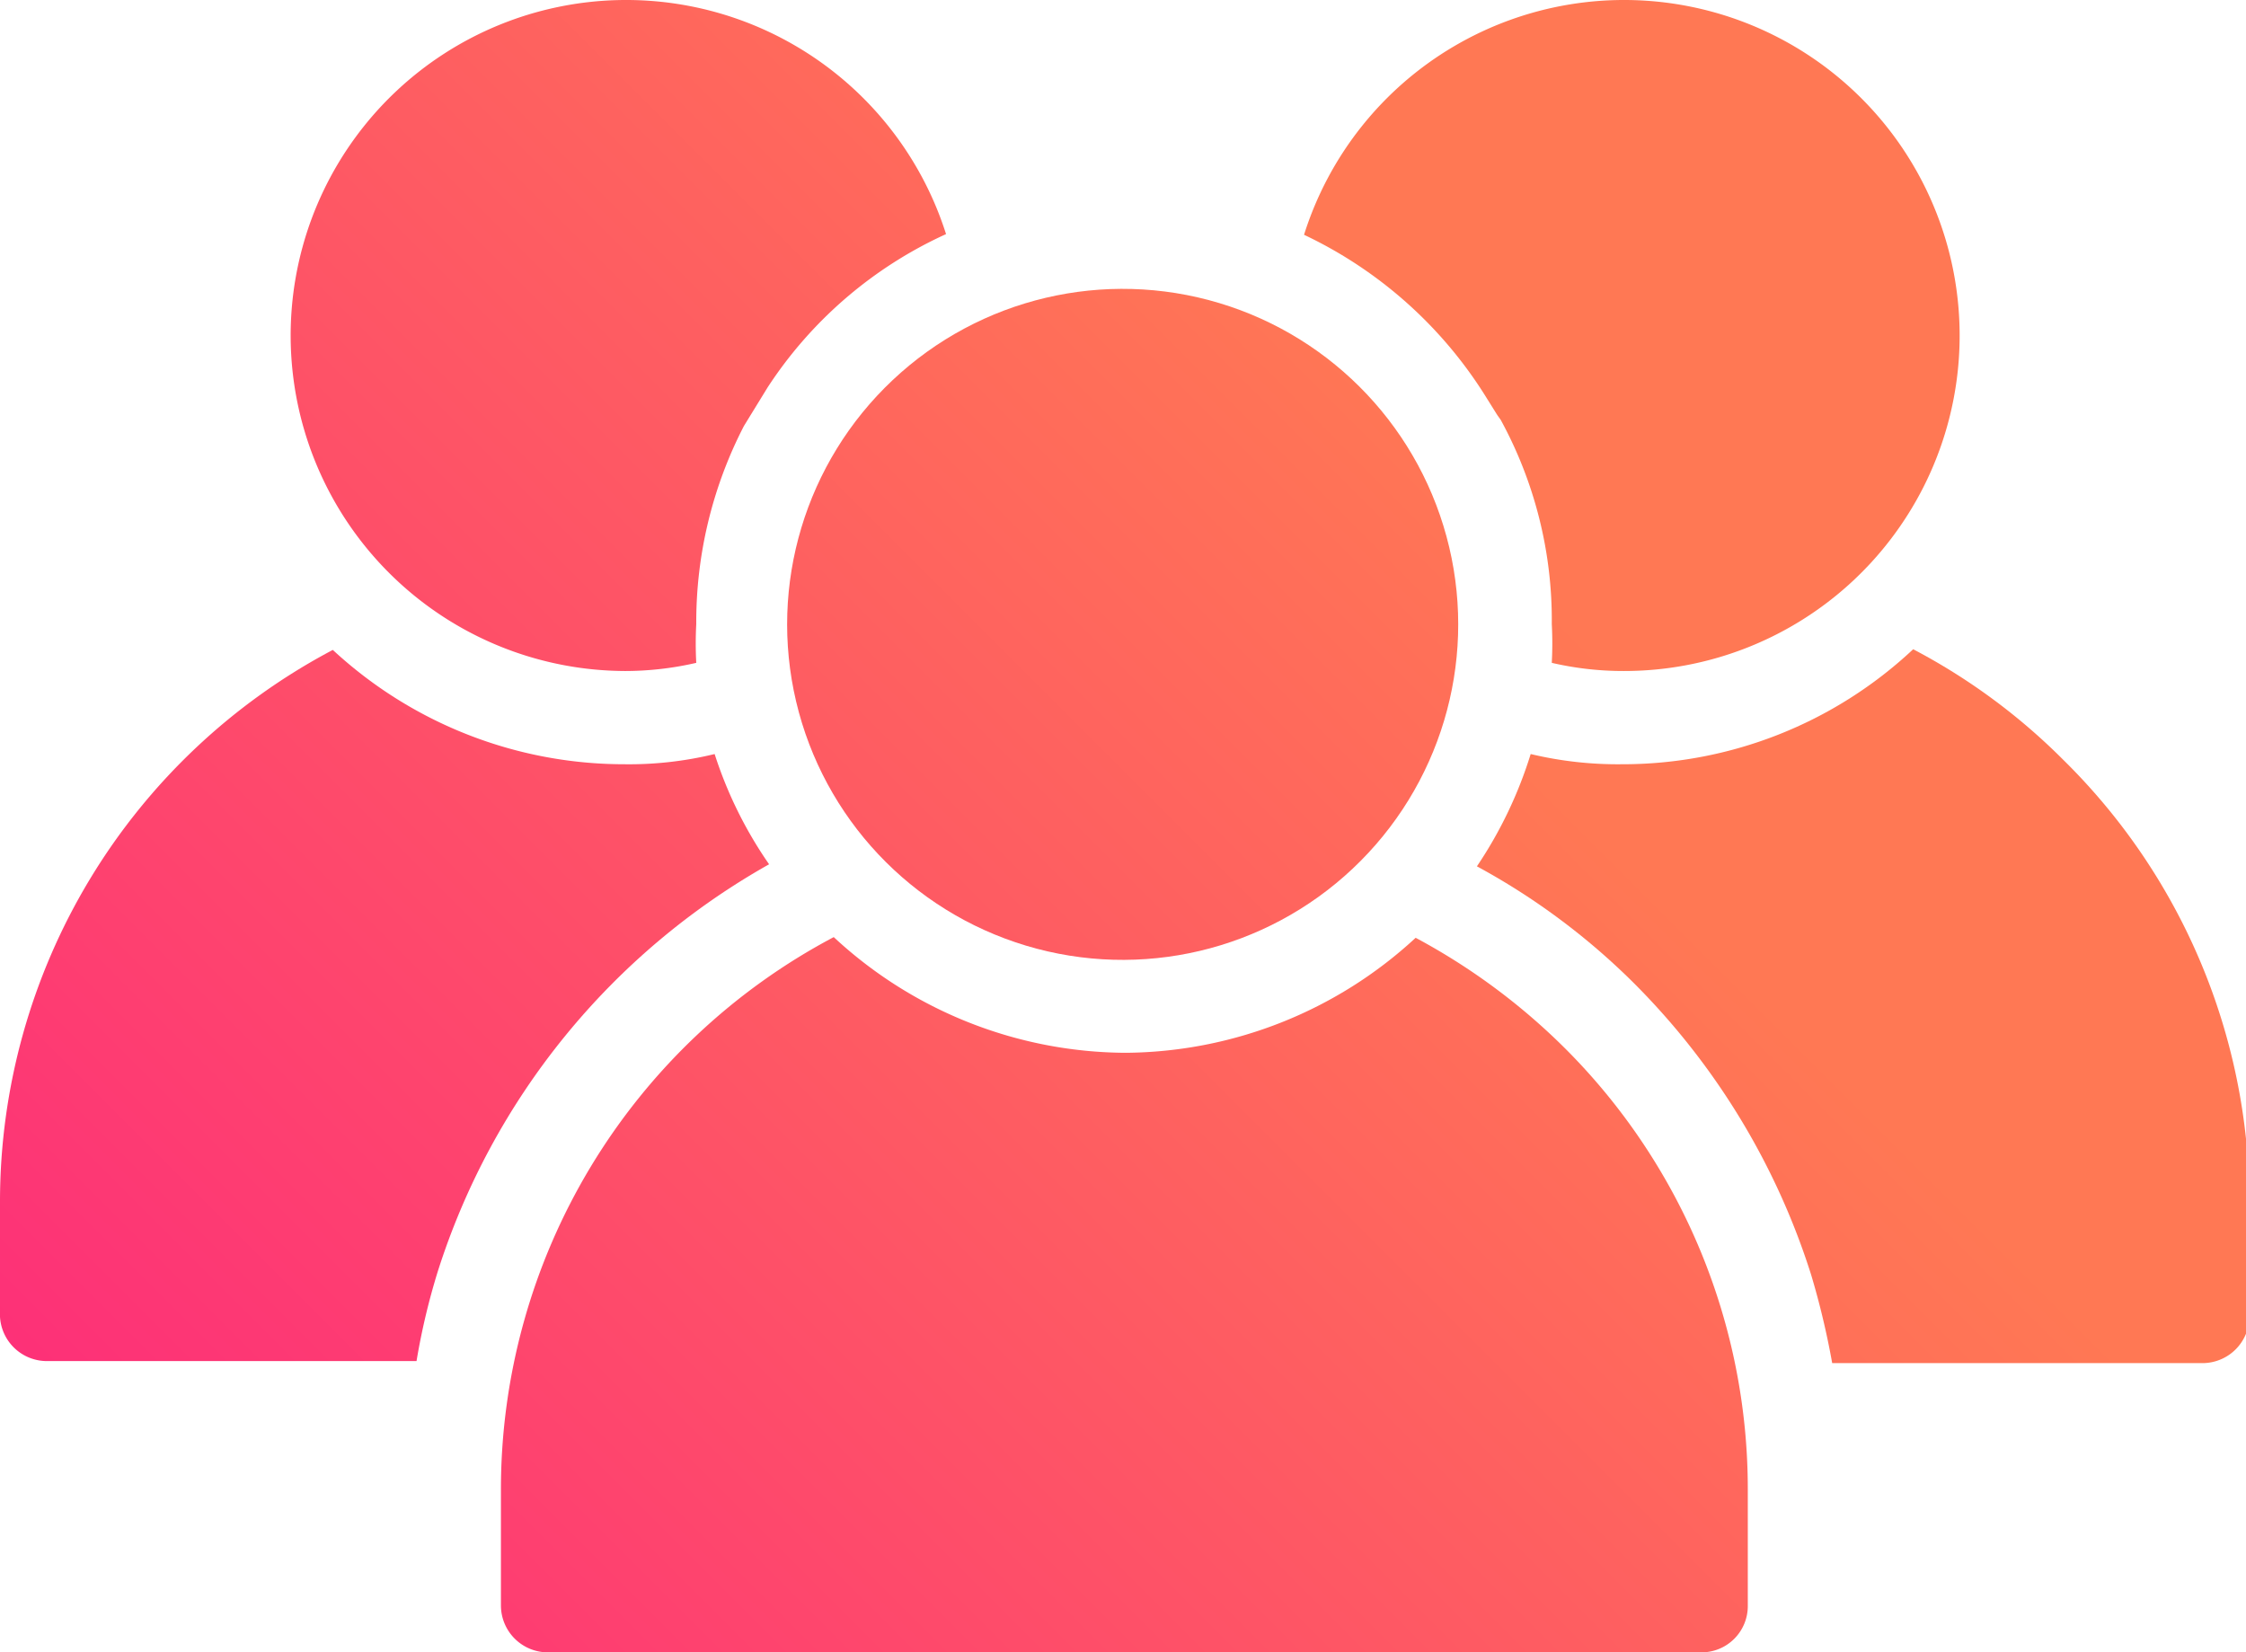 <svg id="Layer_1" data-name="Layer 1" xmlns="http://www.w3.org/2000/svg" xmlns:xlink="http://www.w3.org/1999/xlink" viewBox="0 0 33 24.28"><defs><style>.cls-1{fill:url(#linear-gradient);}.cls-2{fill:url(#linear-gradient-2);}.cls-3{fill:url(#linear-gradient-3);}.cls-4{fill:url(#linear-gradient-4);}.cls-5{fill:url(#linear-gradient-5);}.cls-6{fill:url(#linear-gradient-6);}</style><linearGradient id="linear-gradient" x1="5.17" y1="32.3" x2="24.55" y2="12.92" gradientUnits="userSpaceOnUse"><stop offset="0" stop-color="#fd267d"/><stop offset="1" stop-color="#ff7854"/></linearGradient><linearGradient id="linear-gradient-2" x1="-2.49" y1="22.5" x2="18.19" y2="1.82" xlink:href="#linear-gradient"/><linearGradient id="linear-gradient-3" x1="-4.59" y1="18.14" x2="15.89" y2="-2.34" xlink:href="#linear-gradient"/><linearGradient id="linear-gradient-4" x1="6.22" y1="36.88" x2="27.18" y2="15.92" xlink:href="#linear-gradient"/><linearGradient id="linear-gradient-5" x1="-1.06" y1="29.82" x2="21.37" y2="7.39" xlink:href="#linear-gradient"/><linearGradient id="linear-gradient-6" x1="0.07" y1="25.59" x2="20.55" y2="5.12" gradientTransform="translate(2.55 -3.54) rotate(13.28)" xlink:href="#linear-gradient"/></defs><path class="cls-1" d="M23,15.41a9.37,9.37,0,0,0-2.2-1.63,6.34,6.34,0,0,1-4.26,1.69h0a6.34,6.34,0,0,1-4.29-1.7,9.18,9.18,0,0,0-4.89,8.12v1.7a.69.69,0,0,0,.69.69H25a.68.68,0,0,0,.68-.69v-1.7A9.15,9.15,0,0,0,23,15.41Z"/><path class="cls-2" d="M11.3,12.7a6.12,6.12,0,0,1-.8-1.62,5.32,5.32,0,0,1-1.33.15A6.3,6.3,0,0,1,4.89,9.55,9.17,9.17,0,0,0,0,17.65v1.7A.69.69,0,0,0,.69,20H6.12a10,10,0,0,1,.31-1.31A10.52,10.52,0,0,1,11.3,12.7Z"/><path class="cls-3" d="M9.17,9.86a4.66,4.66,0,0,0,1.06-.12,5.3,5.3,0,0,1,0-.57,6.28,6.28,0,0,1,.7-2.91l.35-.57a6.19,6.19,0,0,1,2.62-2.25,4.93,4.93,0,1,0-4.7,6.42Z"/><path class="cls-4" d="M30.31,11.16a9.06,9.06,0,0,0-2.2-1.62,6.24,6.24,0,0,1-4.28,1.69,5.51,5.51,0,0,1-1.34-.15,6.27,6.27,0,0,1-.79,1.65A10.06,10.06,0,0,1,24,14.44a10.56,10.56,0,0,1,2.61,4.29,11.69,11.69,0,0,1,.31,1.3h5.44a.69.69,0,0,0,.69-.68v-1.7A9.15,9.15,0,0,0,30.31,11.16Z"/><path class="cls-5" d="M21.85,5.86,22,6.1l.05.07v0a6.14,6.14,0,0,1,.75,3,5.3,5.3,0,0,1,0,.57,4.66,4.66,0,0,0,1.06.12,4.93,4.93,0,1,0-4.7-6.41A6.34,6.34,0,0,1,21.85,5.86Z"/><circle class="cls-6" cx="16.5" cy="9.17" r="4.93" transform="translate(-1.67 4.04) rotate(-13.28)"/></svg>